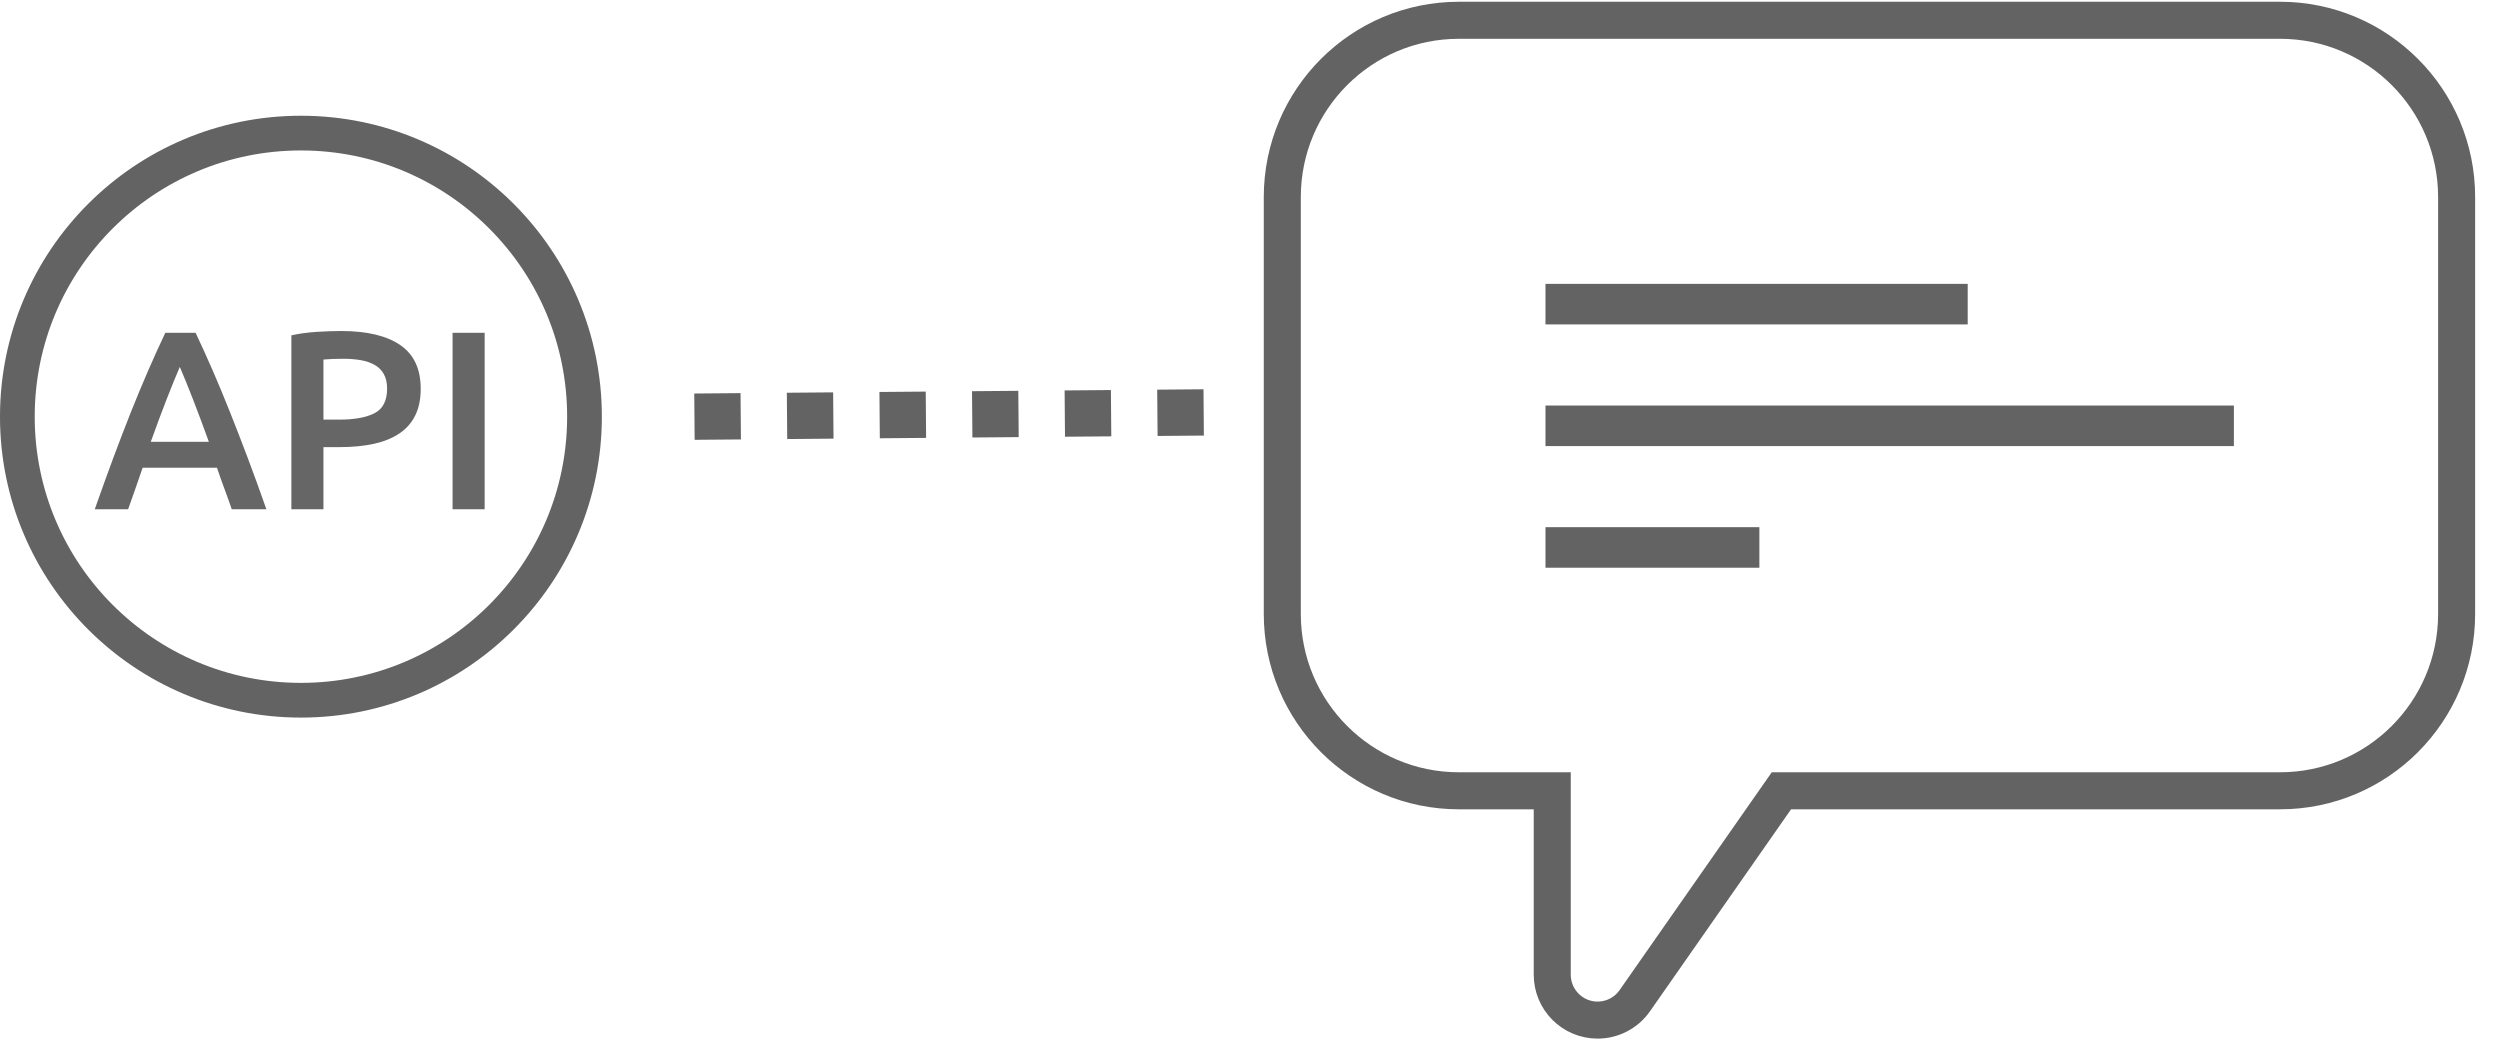 <?xml version="1.0" encoding="UTF-8"?>
<svg width="108px" height="45px" viewBox="0 0 108 45" version="1.1" xmlns="http://www.w3.org/2000/svg" xmlns:xlink="http://www.w3.org/1999/xlink">
    <title>Group 2</title>
    <g id="Page-1" stroke="none" stroke-width="1" fill="none" fill-rule="evenodd">
        <g id="Artboard" transform="translate(-777, -167)">
            <g id="Group-2" transform="translate(777, 167)">
                <g id="Group" transform="translate(54.52, 0)">
                    <g id="a-link" fill-rule="nonzero">
                        <path d="M22.893,35.038 L16.818,43.733 C16.288,44.492 15.421,44.944 14.496,44.944 C12.931,44.944 11.662,43.674 11.662,42.106 L11.662,35.038 L8.502,35.038 C3.806,35.038 0,31.226 0,26.524 L0,8.514 L0,8.514 C0,3.812 3.806,0 8.502,0 L8.502,0 L43.979,0 C48.674,0 52.48,3.812 52.48,8.514 L52.48,26.524 L52.48,26.524 C52.48,31.226 48.674,35.038 43.979,35.038 L22.893,35.038 Z" id="a"></path>
                    </g>
                    <path d="M16.102,43.231 L22.437,34.162 L43.979,34.162 C48.191,34.162 51.606,30.742 51.606,26.524 L51.606,8.514 C51.606,4.296 48.191,0.876 43.979,0.876 L8.502,0.876 C4.289,0.876 0.875,4.296 0.875,8.514 L0.875,26.524 C0.875,30.742 4.289,34.162 8.502,34.162 L12.537,34.162 L12.537,42.106 C12.537,43.19 13.414,44.068 14.496,44.068 C15.136,44.068 15.735,43.756 16.102,43.231 Z" id="Path" stroke="#636363" stroke-width="1.6"></path>
                    <g transform="translate(12.245, 12.263)" fill="#636363" fill-rule="nonzero" id="Rectangle">
                        <rect x="0" y="0" width="18.24" height="1.752"></rect>
                        <rect x="0" y="5.256" width="29.739" height="1.752"></rect>
                        <rect x="0" y="10.511" width="9.24" height="1.752"></rect>
                    </g>
                </g>
                <line x1="30" y1="18" x2="52.199" y2="17.815" id="Path" stroke="#636363" stroke-width="2" stroke-dasharray="2"></line>
                <circle id="Oval" stroke="#636363" stroke-width="1.5" cx="13" cy="18" r="12.25"></circle>
                <path d="M5.535,22 C5.638,21.707 5.742,21.412 5.848,21.114 C5.955,20.817 6.059,20.515 6.162,20.207 L6.162,20.207 L9.374,20.207 C9.476,20.515 9.583,20.816 9.693,21.109 C9.803,21.402 9.909,21.699 10.012,22 L10.012,22 L11.508,22 C11.222,21.186 10.949,20.434 10.688,19.745 C10.428,19.056 10.175,18.403 9.929,17.787 C9.684,17.171 9.44,16.584 9.198,16.027 C8.956,15.47 8.707,14.92 8.45,14.377 L8.45,14.377 L7.141,14.377 C6.884,14.92 6.635,15.47 6.393,16.027 C6.151,16.584 5.907,17.171 5.661,17.787 C5.416,18.403 5.165,19.056 4.908,19.745 C4.651,20.434 4.38,21.186 4.094,22 L4.094,22 L5.535,22 Z M9.022,19.085 L6.514,19.085 C6.748,18.432 6.974,17.827 7.19,17.27 C7.407,16.713 7.599,16.24 7.768,15.851 C7.929,16.225 8.12,16.694 8.34,17.259 C8.56,17.824 8.787,18.432 9.022,19.085 L9.022,19.085 Z M13.973,22 L13.973,19.316 L14.666,19.316 C15.223,19.316 15.718,19.268 16.151,19.173 C16.584,19.078 16.95,18.929 17.251,18.727 C17.552,18.526 17.781,18.265 17.938,17.947 C18.096,17.628 18.175,17.244 18.175,16.797 C18.175,15.939 17.88,15.308 17.289,14.905 C16.699,14.502 15.85,14.3 14.743,14.3 C14.413,14.3 14.052,14.313 13.659,14.338 C13.267,14.364 12.91,14.414 12.587,14.487 L12.587,14.487 L12.587,22 L13.973,22 Z M14.644,18.128 L13.973,18.128 L13.973,15.532 C14.2,15.51 14.49,15.499 14.842,15.499 C15.106,15.499 15.353,15.519 15.584,15.559 C15.815,15.6 16.015,15.668 16.184,15.763 C16.353,15.858 16.485,15.99 16.58,16.159 C16.675,16.328 16.723,16.537 16.723,16.786 C16.723,17.307 16.543,17.66 16.184,17.848 C15.825,18.035 15.311,18.128 14.644,18.128 L14.644,18.128 Z M20.937,22 L20.937,14.377 L19.551,14.377 L19.551,22 L20.937,22 Z" id="API" fill="#666666" fill-rule="nonzero"></path>
            </g>
        </g>
    </g>
</svg>